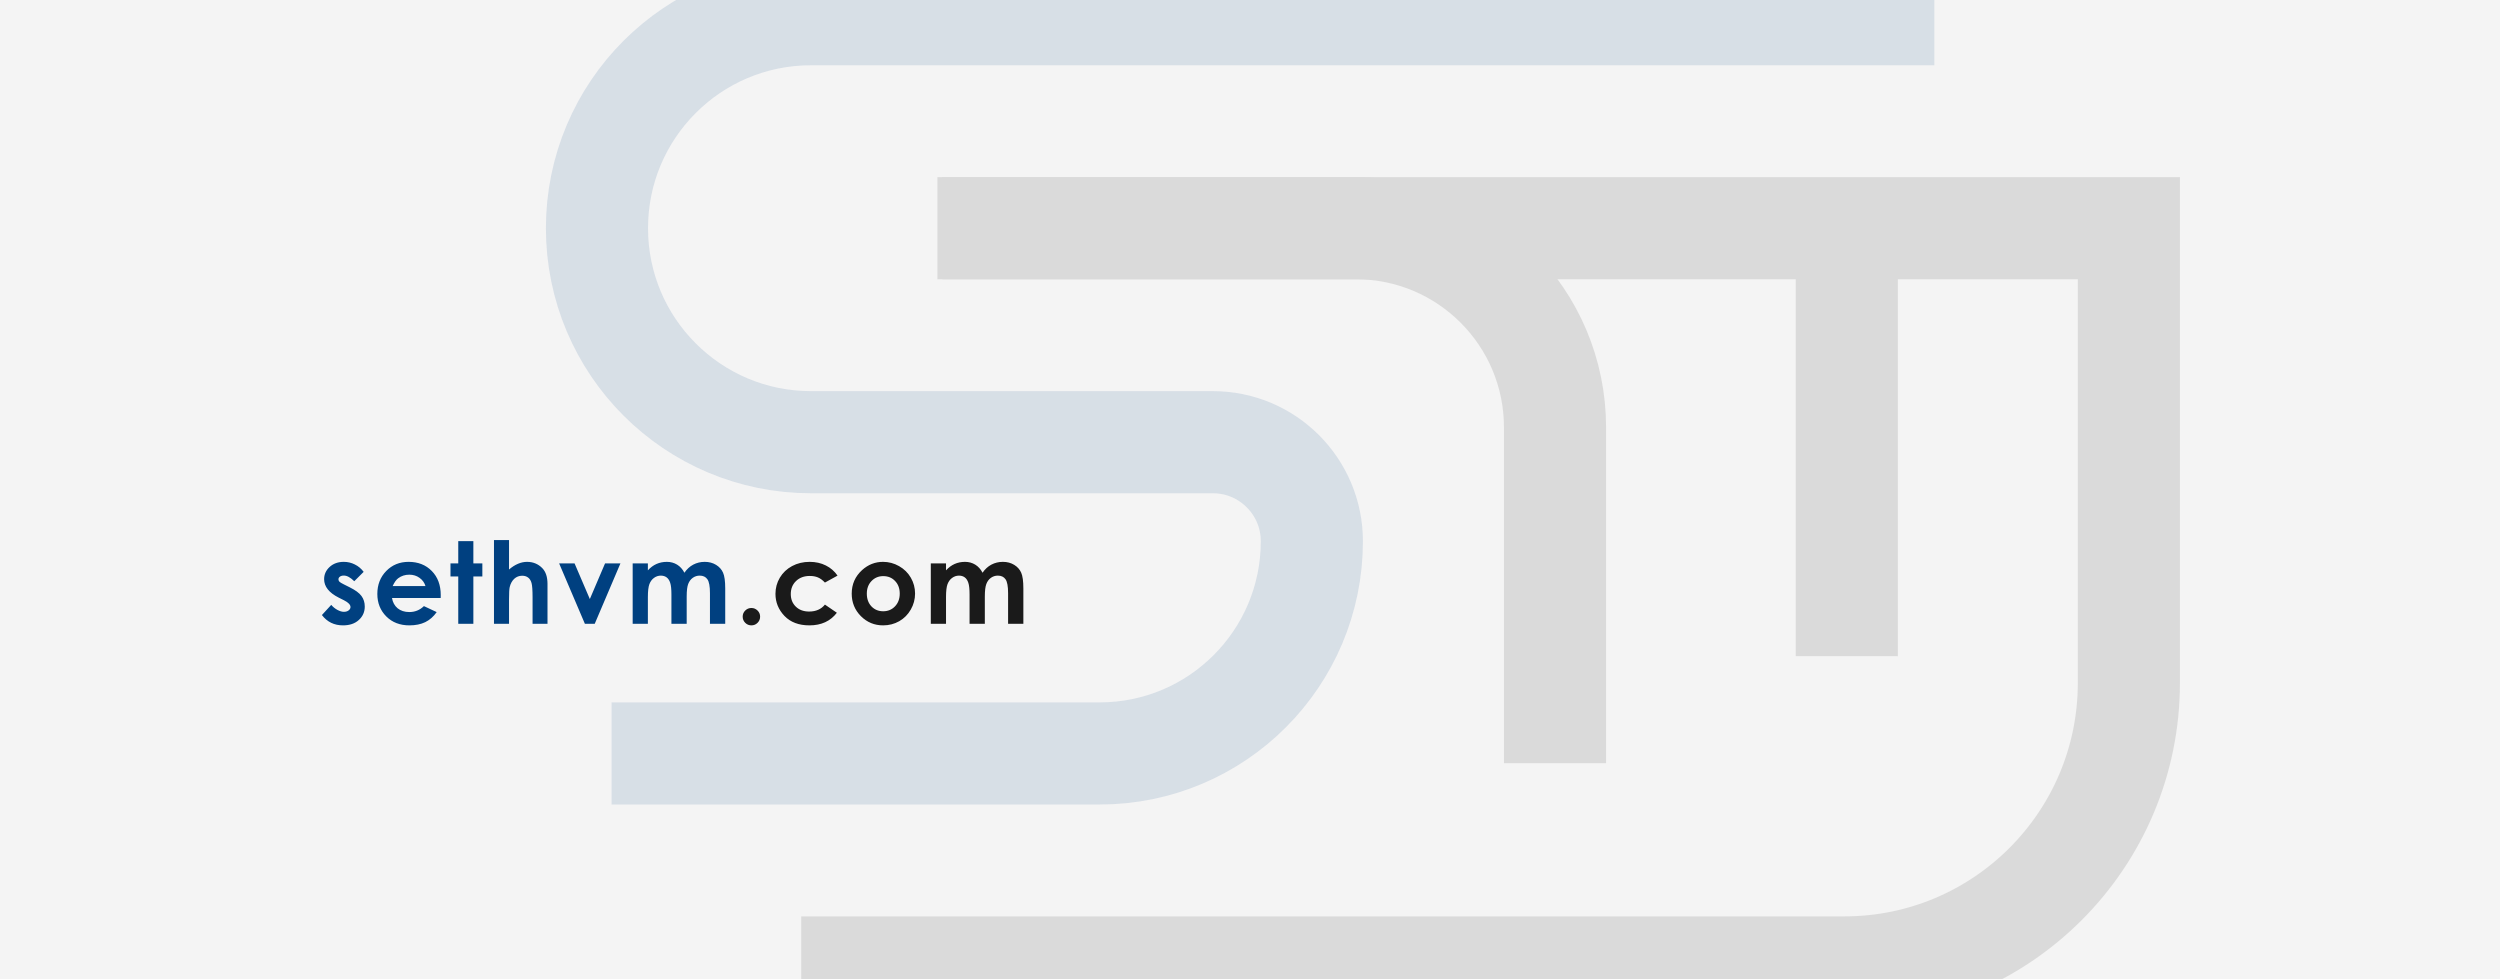 <svg width="1583" height="620" viewBox="0 0 1583 620" fill="none" xmlns="http://www.w3.org/2000/svg">
<rect x="0" y="0" width="1583" height="620" fill="#808080" stroke="none"/>
<g clip-path="url(#clip0)">
<rect width="1583" height="620" fill="#F4F4F4"/>
<g opacity="0.12">
<path d="M1169.4 144.497V415.493" stroke="#1A1A1A" stroke-width="64.667"/>
<path d="M596.635 144.497L858.514 144.497C928.169 144.497 984.636 200.964 984.636 270.619V483.243" stroke="#1A1A1A" stroke-width="64.667"/>
<path d="M593.554 144.497H1348V432.408C1348 531.915 1267.33 612.582 1167.83 612.582H507.332" stroke="#1A1A1A" stroke-width="64.667"/>
<path d="M1224.83 9L513.498 9C438.665 9 378 69.665 378 144.498V144.498C378 219.332 438.665 279.997 513.498 279.997L767.957 279.997C802.591 279.997 830.667 308.073 830.667 342.707V342.707C830.667 416.922 770.504 477.085 696.289 477.085L387.238 477.085" stroke="#004080" stroke-width="64.667"/>
</g>
<path d="M230.266 362.094L224.324 368.035C221.91 365.645 219.719 364.449 217.75 364.449C216.672 364.449 215.828 364.684 215.219 365.152C214.609 365.598 214.305 366.16 214.305 366.84C214.305 367.355 214.492 367.836 214.867 368.281C215.266 368.703 216.227 369.289 217.75 370.039L221.266 371.797C224.969 373.625 227.512 375.488 228.895 377.387C230.277 379.285 230.969 381.512 230.969 384.066C230.969 387.465 229.715 390.301 227.207 392.574C224.723 394.848 221.383 395.984 217.188 395.984C211.609 395.984 207.156 393.805 203.828 389.445L209.734 383.012C210.859 384.324 212.172 385.391 213.672 386.211C215.195 387.008 216.543 387.406 217.715 387.406C218.98 387.406 220 387.102 220.773 386.492C221.547 385.883 221.934 385.18 221.934 384.383C221.934 382.906 220.539 381.465 217.75 380.059L214.516 378.441C208.328 375.324 205.234 371.422 205.234 366.734C205.234 363.711 206.395 361.133 208.715 359C211.059 356.844 214.047 355.766 217.68 355.766C220.164 355.766 222.496 356.316 224.676 357.418C226.879 358.496 228.742 360.055 230.266 362.094ZM279.043 378.652H248.211C248.656 381.371 249.84 383.539 251.762 385.156C253.707 386.75 256.18 387.547 259.18 387.547C262.765 387.547 265.847 386.293 268.426 383.785L276.512 387.582C274.496 390.441 272.082 392.562 269.269 393.945C266.457 395.305 263.117 395.984 259.25 395.984C253.25 395.984 248.363 394.098 244.59 390.324C240.816 386.527 238.93 381.781 238.93 376.086C238.93 370.25 240.805 365.41 244.555 361.566C248.328 357.699 253.051 355.766 258.722 355.766C264.746 355.766 269.644 357.699 273.418 361.566C277.191 365.41 279.078 370.496 279.078 376.824L279.043 378.652ZM269.41 371.094C268.777 368.961 267.523 367.227 265.648 365.891C263.797 364.555 261.64 363.887 259.18 363.887C256.508 363.887 254.164 364.637 252.148 366.137C250.883 367.074 249.711 368.727 248.633 371.094H269.41ZM290.168 342.652H299.73V356.75H305.425V365.012H299.73V395H290.168V365.012H285.246V356.75H290.168V342.652ZM312.789 341.984H322.316V360.617C324.191 359 326.078 357.793 327.976 356.996C329.875 356.176 331.796 355.766 333.742 355.766C337.539 355.766 340.738 357.078 343.339 359.703C345.566 361.977 346.679 365.316 346.679 369.723V395H337.222V378.23C337.222 373.801 337.011 370.801 336.589 369.23C336.168 367.66 335.441 366.488 334.41 365.715C333.402 364.941 332.148 364.555 330.648 364.555C328.703 364.555 327.027 365.199 325.621 366.488C324.238 367.777 323.277 369.535 322.738 371.762C322.457 372.91 322.316 375.535 322.316 379.637V395H312.789V341.984ZM354.042 356.75H363.816L373.484 379.32L383.117 356.75H392.855L376.577 395H370.355L354.042 356.75ZM400.605 356.75H410.238V361.145C411.878 359.34 413.695 357.992 415.687 357.102C417.702 356.211 419.894 355.766 422.261 355.766C424.652 355.766 426.808 356.352 428.73 357.523C430.652 358.695 432.198 360.406 433.37 362.656C434.894 360.406 436.757 358.695 438.96 357.523C441.187 356.352 443.613 355.766 446.238 355.766C448.956 355.766 451.347 356.398 453.409 357.664C455.472 358.93 456.948 360.582 457.839 362.621C458.753 364.66 459.21 367.977 459.21 372.57V395H449.542V375.594C449.542 371.258 449.003 368.328 447.925 366.805C446.847 365.258 445.23 364.484 443.073 364.484C441.433 364.484 439.956 364.953 438.644 365.891C437.355 366.828 436.394 368.129 435.761 369.793C435.128 371.434 434.812 374.082 434.812 377.738V395H425.144V376.473C425.144 373.051 424.886 370.578 424.37 369.055C423.878 367.508 423.128 366.359 422.12 365.609C421.113 364.859 419.894 364.484 418.464 364.484C416.87 364.484 415.417 364.965 414.105 365.926C412.816 366.863 411.843 368.188 411.187 369.898C410.554 371.609 410.238 374.305 410.238 377.984V395H400.605V356.75Z" fill="#004080"/>
<path d="M475.784 384.98C477.308 384.98 478.608 385.52 479.687 386.598C480.765 387.652 481.304 388.941 481.304 390.465C481.304 391.988 480.765 393.289 479.687 394.367C478.608 395.445 477.308 395.984 475.784 395.984C474.261 395.984 472.96 395.445 471.882 394.367C470.804 393.289 470.265 391.988 470.265 390.465C470.265 388.941 470.804 387.652 471.882 386.598C472.96 385.52 474.261 384.98 475.784 384.98ZM530.327 364.484L522.347 368.879C520.847 367.309 519.358 366.219 517.882 365.609C516.429 365 514.718 364.695 512.749 364.695C509.163 364.695 506.257 365.773 504.03 367.93C501.827 370.062 500.725 372.805 500.725 376.156C500.725 379.414 501.792 382.074 503.925 384.137C506.057 386.199 508.858 387.23 512.327 387.23C516.616 387.23 519.956 385.766 522.347 382.836L529.905 388.004C525.804 393.324 520.015 395.984 512.538 395.984C505.811 395.984 500.538 393.992 496.718 390.008C492.921 386.023 491.022 381.359 491.022 376.016C491.022 372.312 491.948 368.902 493.8 365.785C495.651 362.668 498.229 360.219 501.534 358.438C504.862 356.656 508.577 355.766 512.679 355.766C516.475 355.766 519.886 356.527 522.909 358.051C525.932 359.551 528.405 361.695 530.327 364.484ZM559.135 355.766C562.745 355.766 566.132 356.668 569.296 358.473C572.483 360.277 574.967 362.727 576.749 365.82C578.53 368.914 579.421 372.254 579.421 375.84C579.421 379.449 578.518 382.824 576.714 385.965C574.932 389.105 572.495 391.566 569.401 393.348C566.307 395.105 562.897 395.984 559.171 395.984C553.686 395.984 548.999 394.039 545.108 390.148C541.241 386.234 539.307 381.488 539.307 375.91C539.307 369.934 541.499 364.953 545.882 360.969C549.725 357.5 554.143 355.766 559.135 355.766ZM559.276 364.801C556.3 364.801 553.815 365.844 551.823 367.93C549.854 369.992 548.87 372.641 548.87 375.875C548.87 379.203 549.842 381.898 551.788 383.961C553.757 386.023 556.241 387.055 559.241 387.055C562.241 387.055 564.737 386.012 566.729 383.926C568.721 381.84 569.717 379.156 569.717 375.875C569.717 372.594 568.733 369.934 566.764 367.895C564.819 365.832 562.323 364.801 559.276 364.801ZM589.385 356.75H599.018V361.145C600.659 359.34 602.475 357.992 604.467 357.102C606.483 356.211 608.674 355.766 611.042 355.766C613.432 355.766 615.588 356.352 617.51 357.523C619.432 358.695 620.979 360.406 622.151 362.656C623.674 360.406 625.538 358.695 627.741 357.523C629.967 356.352 632.393 355.766 635.018 355.766C637.737 355.766 640.128 356.398 642.19 357.664C644.253 358.93 645.729 360.582 646.62 362.621C647.534 364.66 647.991 367.977 647.991 372.57V395H638.323V375.594C638.323 371.258 637.784 368.328 636.706 366.805C635.628 365.258 634.01 364.484 631.854 364.484C630.213 364.484 628.737 364.953 627.424 365.891C626.135 366.828 625.174 368.129 624.542 369.793C623.909 371.434 623.592 374.082 623.592 377.738V395H613.924V376.473C613.924 373.051 613.667 370.578 613.151 369.055C612.659 367.508 611.909 366.359 610.901 365.609C609.893 364.859 608.674 364.484 607.245 364.484C605.651 364.484 604.198 364.965 602.885 365.926C601.596 366.863 600.624 368.188 599.967 369.898C599.335 371.609 599.018 374.305 599.018 377.984V395H589.385V356.75Z" fill="#1A1A1A"/>
</g>
<defs>
<clipPath id="clip0">
<rect width="1583" height="620" fill="white"/>
</clipPath>
</defs>
</svg>
